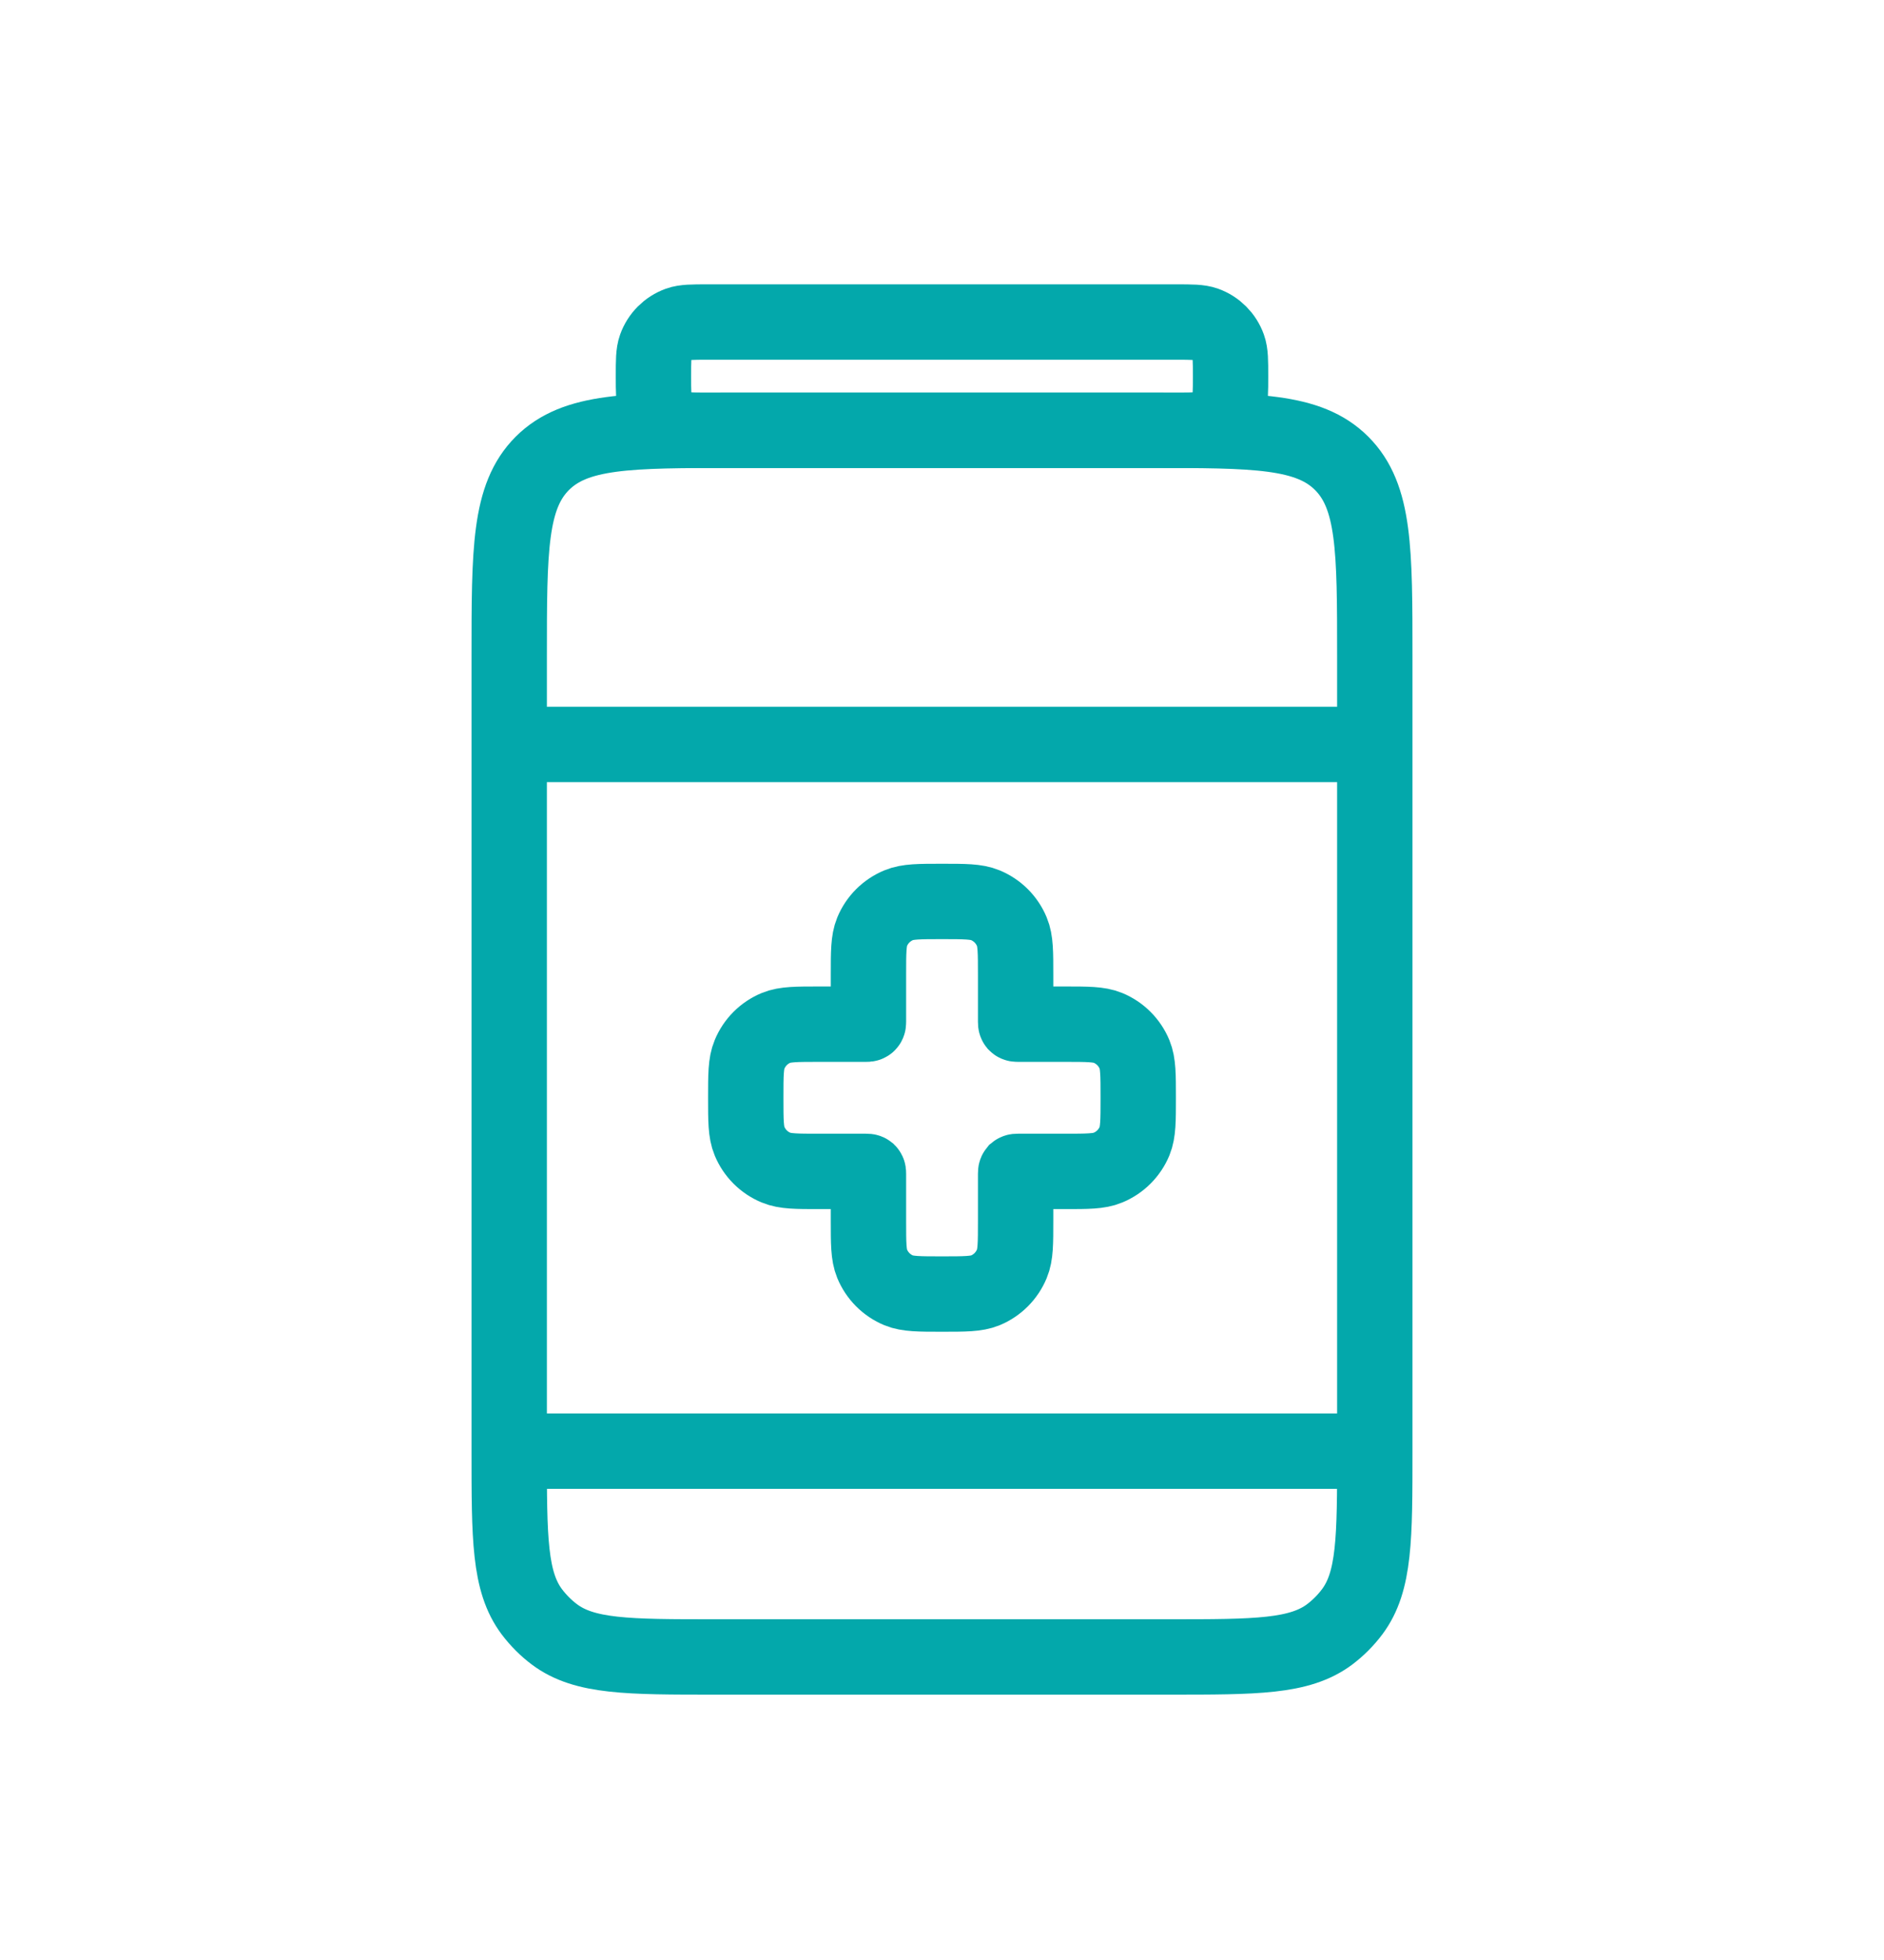 <svg width="25" height="26" viewBox="0 0 25 26" fill="none" xmlns="http://www.w3.org/2000/svg">
<path d="M6.757 9.875V8.708C6.757 7.294 6.757 6.587 7.196 6.147C7.636 5.708 8.343 5.708 9.757 5.708H15.243C16.657 5.708 17.365 5.708 17.804 6.147C18.243 6.587 18.243 7.294 18.243 8.708V9.875M6.757 9.875H18.243M6.757 9.875V19.25M18.243 9.875V19.25M6.757 19.25V19.25C6.757 20.404 6.757 20.981 7.058 21.382C7.143 21.494 7.243 21.595 7.356 21.68C7.756 21.98 8.333 21.98 9.488 21.98H15.512C16.667 21.98 17.244 21.98 17.645 21.68C17.757 21.595 17.858 21.494 17.942 21.382C18.243 20.981 18.243 20.404 18.243 19.25V19.25M6.757 19.25H18.243" stroke="#03A8AB"/>
<path d="M8.671 4.99C8.671 4.787 8.671 4.686 8.7 4.605C8.751 4.463 8.862 4.352 9.003 4.301C9.085 4.272 9.186 4.272 9.389 4.272H15.611C15.814 4.272 15.915 4.272 15.997 4.301C16.138 4.352 16.249 4.463 16.3 4.605C16.329 4.686 16.329 4.787 16.329 4.99V4.99C16.329 5.193 16.329 5.295 16.3 5.376C16.249 5.518 16.138 5.629 15.997 5.679C15.915 5.708 15.814 5.708 15.611 5.708H9.389C9.186 5.708 9.085 5.708 9.003 5.679C8.862 5.629 8.751 5.518 8.7 5.376C8.671 5.295 8.671 5.193 8.671 4.99V4.99Z" stroke="#03A8AB"/>
<path d="M11.573 12.36C11.524 12.479 11.524 12.631 11.524 12.935V13.554C11.524 13.569 11.524 13.576 11.519 13.581C11.514 13.586 11.507 13.586 11.492 13.586H10.873C10.569 13.586 10.418 13.586 10.298 13.635C10.138 13.701 10.012 13.828 9.946 13.988C9.896 14.107 9.896 14.259 9.896 14.562C9.896 14.866 9.896 15.017 9.946 15.137C10.012 15.296 10.138 15.423 10.298 15.489C10.418 15.539 10.569 15.539 10.873 15.539H11.492C11.507 15.539 11.514 15.539 11.519 15.543C11.524 15.548 11.524 15.555 11.524 15.57V16.19C11.524 16.493 11.524 16.645 11.573 16.764C11.639 16.924 11.766 17.051 11.925 17.117C12.045 17.166 12.197 17.166 12.5 17.166C12.803 17.166 12.955 17.166 13.075 17.117C13.234 17.051 13.361 16.924 13.427 16.764C13.477 16.645 13.477 16.493 13.477 16.19V15.57C13.477 15.555 13.477 15.548 13.481 15.543C13.486 15.539 13.493 15.539 13.508 15.539H14.128C14.431 15.539 14.583 15.539 14.702 15.489C14.862 15.423 14.989 15.296 15.055 15.137C15.104 15.017 15.104 14.866 15.104 14.562C15.104 14.259 15.104 14.107 15.055 13.988C14.989 13.828 14.862 13.701 14.702 13.635C14.583 13.586 14.431 13.586 14.128 13.586H13.508C13.493 13.586 13.486 13.586 13.481 13.581C13.477 13.576 13.477 13.569 13.477 13.554V12.935C13.477 12.631 13.477 12.479 13.427 12.36C13.361 12.2 13.234 12.074 13.075 12.008C12.955 11.958 12.803 11.958 12.5 11.958C12.197 11.958 12.045 11.958 11.925 12.008C11.766 12.074 11.639 12.2 11.573 12.36Z" stroke="#03A8AB"/>
</svg>